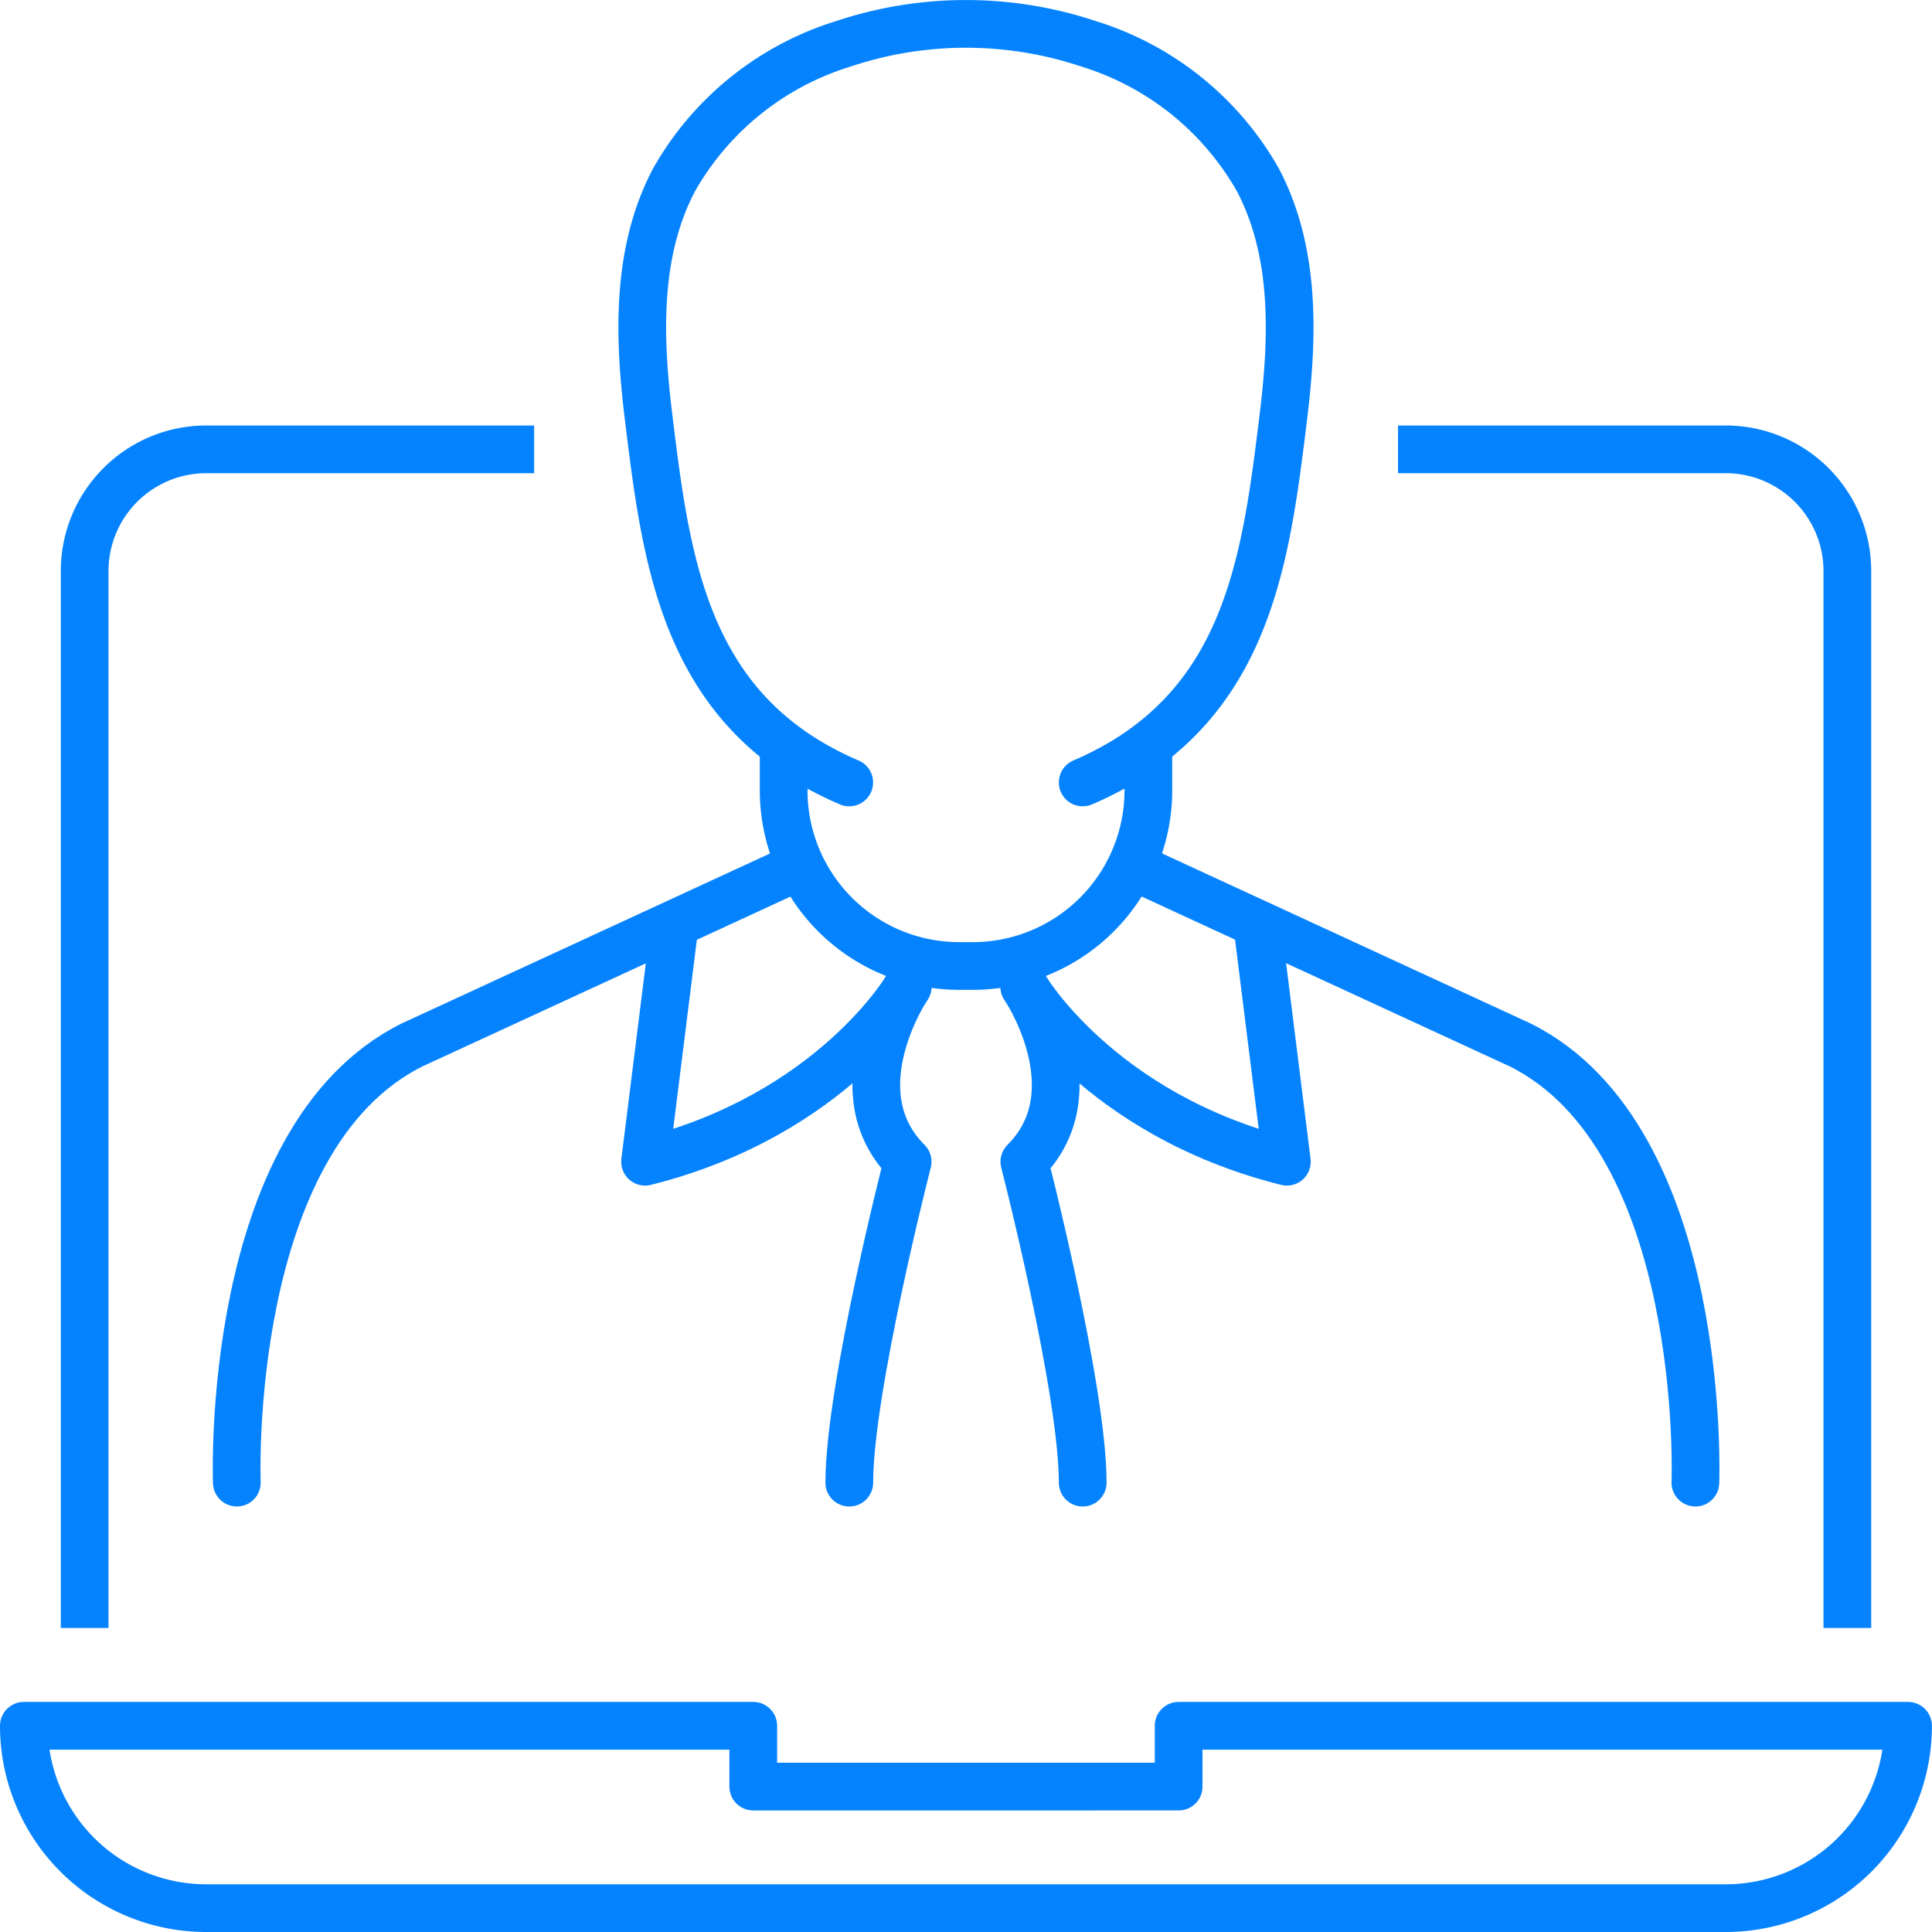 <svg xmlns="http://www.w3.org/2000/svg" width="80.975" height="80.975" viewBox="0 0 80.975 80.975">
  <g id="icon-27" transform="translate(-1255.027 -4144.746)">
    <path id="Path_1249" data-name="Path 1249" d="M117,262.4V219.1a5.1,5.1,0,0,1,5.1-5.1h12.738" transform="translate(1141.575 3949.579)" fill="none" stroke="#0583ff" stroke-linecap="square" stroke-linejoin="round" stroke-width="2"/>
    <path id="Path_1250" data-name="Path 1250" d="M178.833,262.4V219.1a5.1,5.1,0,0,0-5.1-5.1H161" transform="translate(1153.621 3949.579)" fill="none" stroke="#0583ff" stroke-linecap="square" stroke-linejoin="round" stroke-width="2"/>
    <path id="Path_1251" data-name="Path 1251" d="M186.332,263.643H122.643A7.642,7.642,0,0,1,115,256h30.571v2.548H163.4V256h30.571A7.642,7.642,0,0,1,186.332,263.643Z" transform="translate(1141.027 3961.078)" fill="none" stroke="#0583ff" stroke-linecap="round" stroke-linejoin="round" stroke-width="2"/>
    <path id="Path_1252" data-name="Path 1252" d="M174.994,253.519s.553-14.4-7.337-18.342l-15.9-7.337" transform="translate(1151.091 3953.368)" fill="none" stroke="#0583ff" stroke-linecap="round" stroke-linejoin="round" stroke-width="2"/>
    <path id="Path_1253" data-name="Path 1253" d="M122.009,253.519s-.553-14.4,7.337-18.342l15.9-7.337" transform="translate(1142.944 3953.368)" fill="none" stroke="#0583ff" stroke-linecap="round" stroke-linejoin="round" stroke-width="2"/>
    <path id="Path_1254" data-name="Path 1254" d="M157.7,229.76l1.223,9.783c-7.89-1.972-11.005-7.337-11.005-7.337" transform="translate(1150.04 3953.894)" fill="none" stroke="#0583ff" stroke-linecap="round" stroke-linejoin="round" stroke-width="2"/>
    <path id="Path_1255" data-name="Path 1255" d="M136.663,229.76l-1.223,9.783c7.89-1.972,11.005-7.337,11.005-7.337" transform="translate(1146.623 3953.894)" fill="none" stroke="#0583ff" stroke-linecap="round" stroke-linejoin="round" stroke-width="2"/>
    <path id="Path_1256" data-name="Path 1256" d="M147.92,231.68s2.959,4.378,0,7.337c0,0,2.446,9.508,2.446,13.451" transform="translate(1150.04 3954.42)" fill="none" stroke="#0583ff" stroke-linecap="round" stroke-linejoin="round" stroke-width="2"/>
    <path id="Path_1257" data-name="Path 1257" d="M142.16,252.468c0-3.944,2.446-13.451,2.446-13.451-2.959-2.959,0-7.337,0-7.337" transform="translate(1148.463 3954.42)" fill="none" stroke="#0583ff" stroke-linecap="round" stroke-linejoin="round" stroke-width="2"/>
    <path id="Path_1258" data-name="Path 1258" d="M153.807,231.794c6.9-2.959,7.659-9.2,8.412-15.336.405-3.312.529-6.878-1.069-9.918a12.328,12.328,0,0,0-7.086-5.7,16.233,16.233,0,0,0-10.3,0,12.328,12.328,0,0,0-7.086,5.7c-1.6,3.039-1.474,6.606-1.069,9.918.753,6.135,1.509,12.377,8.412,15.336" transform="translate(1146.599 3945.746)" fill="none" stroke="#0583ff" stroke-linecap="round" stroke-linejoin="round" stroke-width="2"/>
    <path id="Path_1259" data-name="Path 1259" d="M155.285,224v1.579a7.359,7.359,0,0,1-7.337,7.337h-.611A7.359,7.359,0,0,1,140,225.579V224" transform="translate(1147.872 3952.317)" fill="none" stroke="#0583ff" stroke-linecap="round" stroke-linejoin="round" stroke-width="2"/>
  </g>
</svg>
